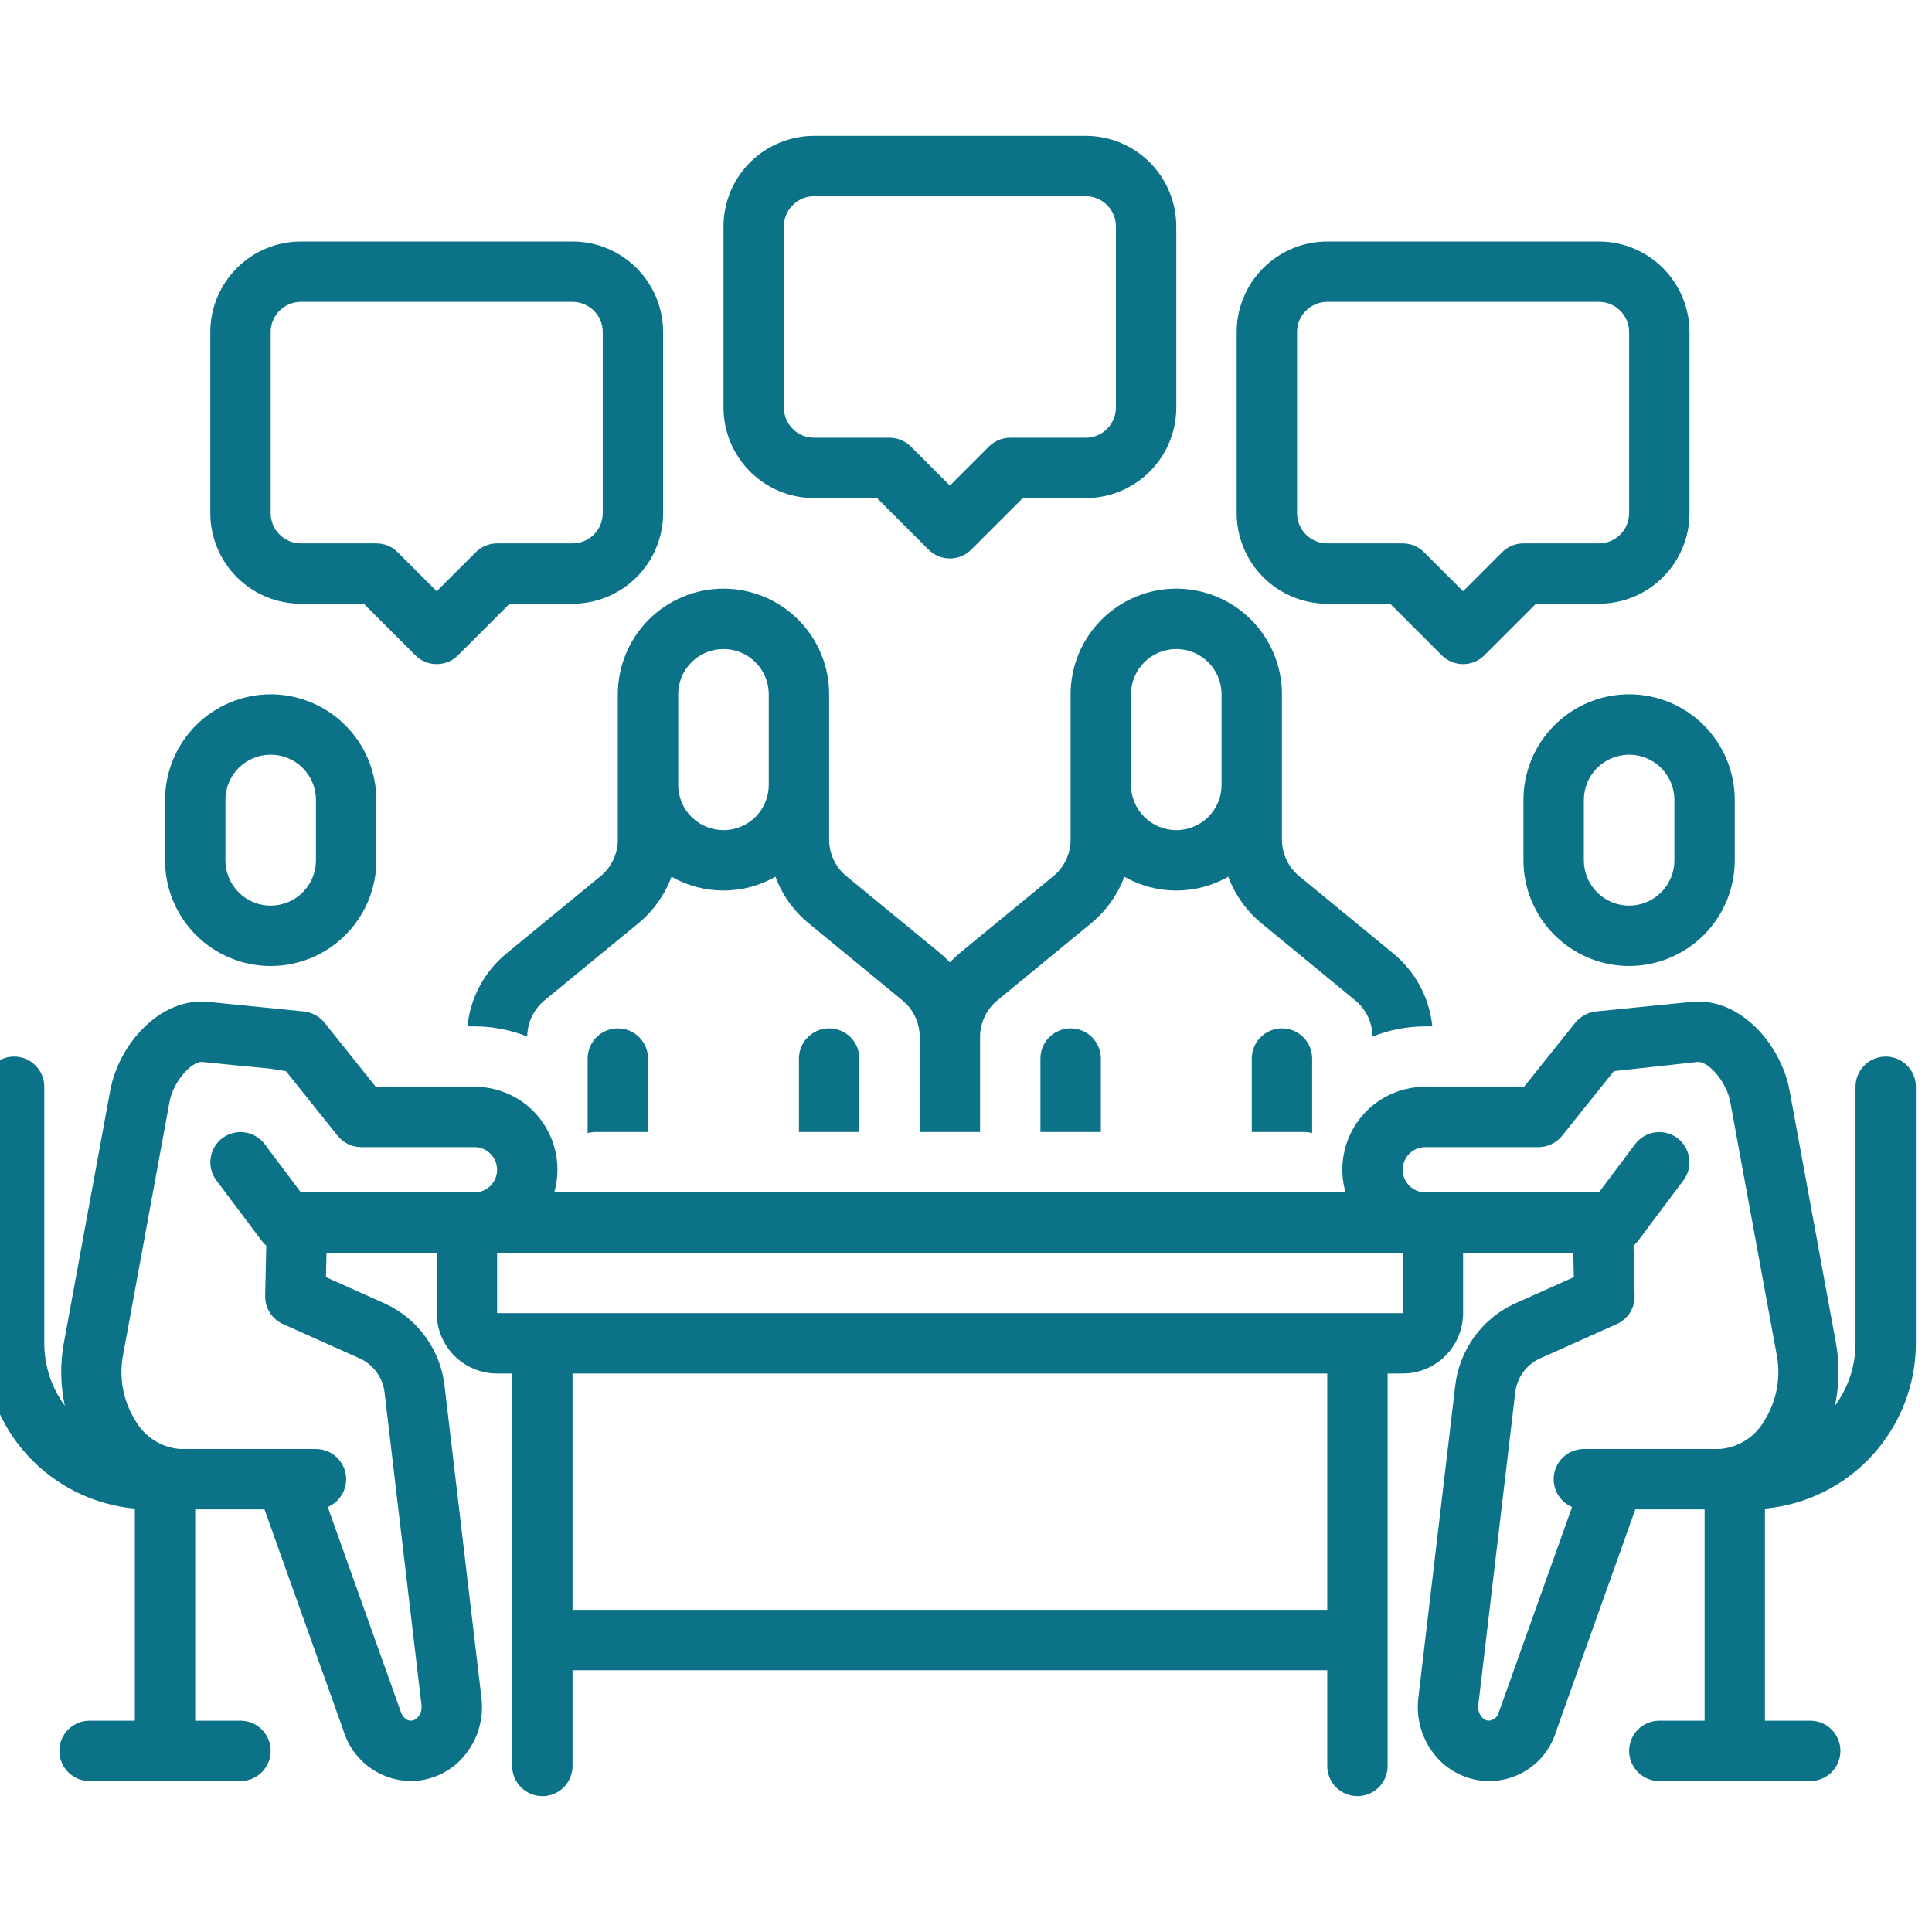 <svg width="60" height="60" viewBox="0 0 60 60" fill="none" xmlns="http://www.w3.org/2000/svg">
<g clip-path="url(#clip0_1218_1461)">
<path d="M50.594 30C51.464 29.999 52.298 29.653 52.913 29.038C53.528 28.423 53.874 27.589 53.875 26.719V24.844C53.875 23.974 53.529 23.139 52.914 22.524C52.299 21.908 51.464 21.562 50.594 21.562C49.724 21.562 48.889 21.908 48.274 22.524C47.658 23.139 47.312 23.974 47.312 24.844V26.719C47.313 27.589 47.66 28.423 48.275 29.038C48.89 29.653 49.724 29.999 50.594 30ZM49.188 24.844C49.188 24.471 49.336 24.113 49.599 23.849C49.863 23.586 50.221 23.438 50.594 23.438C50.967 23.438 51.324 23.586 51.588 23.849C51.852 24.113 52 24.471 52 24.844V26.719C52 27.092 51.852 27.449 51.588 27.713C51.324 27.977 50.967 28.125 50.594 28.125C50.221 28.125 49.863 27.977 49.599 27.713C49.336 27.449 49.188 27.092 49.188 26.719V24.844Z" fill="#0B7287"/>
<path d="M58.562 32.812C58.314 32.812 58.075 32.911 57.9 33.087C57.724 33.263 57.625 33.501 57.625 33.75V41.719C57.625 42.416 57.401 43.095 56.986 43.656C57.126 43.009 57.135 42.341 57.014 41.691L55.578 33.873C55.311 32.421 54.023 30.964 52.532 31.114C52.532 31.114 49.563 31.411 49.558 31.412C49.31 31.442 49.083 31.566 48.924 31.758L47.331 33.75H44.266C43.867 33.749 43.473 33.841 43.116 34.018C42.758 34.195 42.447 34.453 42.207 34.772C41.967 35.09 41.803 35.46 41.731 35.852C41.658 36.244 41.677 36.648 41.787 37.031H17.213C17.323 36.648 17.342 36.244 17.269 35.852C17.197 35.46 17.033 35.09 16.793 34.772C16.553 34.453 16.241 34.195 15.884 34.018C15.527 33.841 15.133 33.749 14.734 33.75H11.669L10.076 31.758C10.004 31.669 9.916 31.594 9.817 31.536C9.7 31.469 9.571 31.426 9.437 31.411L6.468 31.114C4.978 30.966 3.689 32.42 3.422 33.873L1.986 41.691C1.865 42.341 1.874 43.009 2.013 43.656C1.599 43.095 1.375 42.416 1.375 41.719V33.75C1.375 33.501 1.276 33.263 1.1 33.087C0.925 32.911 0.686 32.812 0.438 32.812C0.189 32.812 -0.05 32.911 -0.225 33.087C-0.401 33.263 -0.5 33.501 -0.5 33.75L-0.5 41.719C-0.498 43.004 -0.017 44.243 0.85 45.192C1.717 46.142 2.907 46.733 4.188 46.851V53.438H2.781C2.533 53.438 2.294 53.536 2.118 53.712C1.943 53.888 1.844 54.126 1.844 54.375C1.844 54.624 1.943 54.862 2.118 55.038C2.294 55.214 2.533 55.312 2.781 55.312H7.469C7.717 55.312 7.956 55.214 8.132 55.038C8.307 54.862 8.406 54.624 8.406 54.375C8.406 54.126 8.307 53.888 8.132 53.712C7.956 53.536 7.717 53.438 7.469 53.438H6.062V46.875H8.214L10.652 53.705C10.783 54.165 11.059 54.57 11.439 54.859C11.819 55.149 12.282 55.308 12.76 55.312C13.066 55.311 13.37 55.244 13.649 55.117C13.928 54.99 14.177 54.806 14.38 54.575C14.6 54.325 14.765 54.031 14.864 53.713C14.962 53.394 14.992 53.059 14.952 52.728L13.809 43.058C13.749 42.508 13.548 41.982 13.226 41.532C12.903 41.081 12.469 40.722 11.967 40.489L10.123 39.663L10.14 38.906H13.562V40.781C13.563 41.278 13.761 41.755 14.112 42.106C14.464 42.458 14.94 42.656 15.438 42.656H15.906V54.844C15.906 55.092 16.005 55.331 16.181 55.507C16.357 55.682 16.595 55.781 16.844 55.781C17.092 55.781 17.331 55.682 17.507 55.507C17.683 55.331 17.781 55.092 17.781 54.844V51.87H41.219V54.844C41.219 55.092 41.318 55.331 41.493 55.507C41.669 55.682 41.908 55.781 42.156 55.781C42.405 55.781 42.643 55.682 42.819 55.507C42.995 55.331 43.094 55.092 43.094 54.844V42.656H43.562C44.06 42.656 44.536 42.458 44.888 42.106C45.239 41.755 45.437 41.278 45.438 40.781V38.906H48.86L48.877 39.663L47.033 40.489C46.531 40.722 46.097 41.081 45.774 41.532C45.452 41.982 45.251 42.508 45.191 43.058L44.048 52.728C44.008 53.059 44.038 53.395 44.136 53.713C44.235 54.032 44.4 54.325 44.62 54.576C44.877 54.868 45.208 55.085 45.577 55.206C45.947 55.326 46.342 55.345 46.722 55.261C47.101 55.176 47.451 54.991 47.735 54.725C48.018 54.459 48.225 54.121 48.334 53.748L50.786 46.875H52.938V53.438H51.531C51.283 53.438 51.044 53.536 50.868 53.712C50.693 53.888 50.594 54.126 50.594 54.375C50.594 54.624 50.693 54.862 50.868 55.038C51.044 55.214 51.283 55.312 51.531 55.312H56.219C56.467 55.312 56.706 55.214 56.882 55.038C57.057 54.862 57.156 54.624 57.156 54.375C57.156 54.126 57.057 53.888 56.882 53.712C56.706 53.536 56.467 53.438 56.219 53.438H54.812V46.851C56.093 46.733 57.283 46.142 58.15 45.192C59.017 44.243 59.498 43.004 59.5 41.719V33.75C59.5 33.501 59.401 33.263 59.225 33.087C59.05 32.911 58.811 32.812 58.562 32.812ZM14.734 37.031H9.344L8.219 35.531C8.069 35.333 7.847 35.202 7.601 35.167C7.356 35.132 7.106 35.196 6.907 35.345C6.708 35.494 6.577 35.716 6.542 35.962C6.506 36.208 6.57 36.457 6.719 36.656L8.125 38.531C8.167 38.587 8.216 38.638 8.269 38.683L8.235 40.245C8.231 40.429 8.282 40.61 8.38 40.766C8.479 40.922 8.621 41.045 8.79 41.121L11.201 42.2C11.408 42.301 11.585 42.453 11.716 42.642C11.846 42.83 11.926 43.05 11.947 43.278L13.09 52.948C13.099 53.016 13.094 53.085 13.075 53.151C13.056 53.217 13.023 53.278 12.978 53.33C12.951 53.363 12.918 53.389 12.88 53.408C12.842 53.426 12.8 53.436 12.758 53.438C12.622 53.438 12.497 53.326 12.432 53.118L10.178 46.801C10.378 46.716 10.541 46.566 10.642 46.374C10.743 46.183 10.774 45.963 10.731 45.751C10.688 45.539 10.573 45.349 10.406 45.212C10.238 45.075 10.029 45 9.812 45H5.594C5.306 44.978 5.028 44.885 4.785 44.729C4.541 44.574 4.34 44.361 4.199 44.109C3.814 43.489 3.682 42.744 3.831 42.03L5.266 34.212C5.38 33.595 5.934 32.979 6.258 32.979C6.266 32.979 6.274 32.979 6.282 32.98L7.369 33.089L8.392 33.187L8.88 33.265L10.487 35.273C10.575 35.383 10.686 35.472 10.813 35.532C10.939 35.593 11.078 35.625 11.219 35.625H14.734C14.921 35.625 15.1 35.699 15.232 35.831C15.363 35.963 15.438 36.142 15.438 36.328C15.438 36.515 15.363 36.694 15.232 36.825C15.1 36.957 14.921 37.031 14.734 37.031ZM41.219 49.995H17.781V42.656H41.219V49.995ZM15.438 40.781V38.906H43.562L43.564 40.781H15.438ZM54.801 44.109C54.66 44.361 54.459 44.574 54.215 44.729C53.972 44.885 53.694 44.978 53.406 45H49.188C48.971 45 48.762 45.075 48.594 45.212C48.427 45.349 48.312 45.539 48.269 45.751C48.226 45.963 48.257 46.183 48.358 46.374C48.459 46.566 48.623 46.717 48.822 46.801L46.553 53.161C46.538 53.234 46.499 53.301 46.442 53.351C46.386 53.4 46.315 53.431 46.24 53.438C46.198 53.436 46.157 53.426 46.119 53.407C46.081 53.389 46.048 53.362 46.022 53.33C45.977 53.278 45.944 53.217 45.925 53.151C45.906 53.085 45.901 53.016 45.91 52.948L47.053 43.278C47.074 43.05 47.154 42.83 47.284 42.641C47.415 42.453 47.592 42.301 47.799 42.2L50.21 41.121C50.379 41.045 50.521 40.922 50.62 40.766C50.718 40.61 50.769 40.429 50.765 40.245L50.731 38.683C50.785 38.638 50.833 38.587 50.875 38.531L52.281 36.656C52.43 36.457 52.494 36.208 52.458 35.962C52.423 35.716 52.292 35.494 52.093 35.345C51.894 35.196 51.644 35.132 51.398 35.167C51.153 35.202 50.931 35.333 50.781 35.531L49.656 37.031H44.266C44.079 37.031 43.9 36.957 43.768 36.825C43.637 36.694 43.562 36.515 43.562 36.328C43.562 36.142 43.637 35.963 43.768 35.831C43.9 35.699 44.079 35.625 44.266 35.625H47.781C47.922 35.625 48.061 35.593 48.187 35.532C48.314 35.472 48.425 35.383 48.513 35.273L50.12 33.265L52.718 32.98C53.035 32.942 53.617 33.579 53.733 34.212L55.169 42.03C55.318 42.744 55.186 43.489 54.801 44.109Z" fill="#0B7287"/>
<path d="M18.25 32.874V35.189C18.326 35.168 18.405 35.157 18.484 35.156H20.125V32.874C20.125 32.625 20.026 32.387 19.85 32.211C19.675 32.035 19.436 31.937 19.188 31.937C18.939 31.937 18.7 32.035 18.525 32.211C18.349 32.387 18.25 32.625 18.25 32.874Z" fill="#0B7287"/>
<path d="M24.812 32.874V35.156H26.688V32.874C26.688 32.625 26.589 32.387 26.413 32.211C26.237 32.035 25.999 31.937 25.75 31.937C25.501 31.937 25.263 32.035 25.087 32.211C24.911 32.387 24.812 32.625 24.812 32.874Z" fill="#0B7287"/>
<path d="M38.875 32.874V35.156H40.516C40.595 35.157 40.674 35.168 40.75 35.189V32.874C40.75 32.625 40.651 32.387 40.475 32.211C40.3 32.035 40.061 31.937 39.812 31.937C39.564 31.937 39.325 32.035 39.15 32.211C38.974 32.387 38.875 32.625 38.875 32.874Z" fill="#0B7287"/>
<path d="M32.312 32.874V35.156H34.188V32.874C34.188 32.625 34.089 32.387 33.913 32.211C33.737 32.035 33.499 31.937 33.25 31.937C33.001 31.937 32.763 32.035 32.587 32.211C32.411 32.387 32.312 32.625 32.312 32.874Z" fill="#0B7287"/>
<path d="M8.406 21.562C7.536 21.564 6.702 21.91 6.087 22.525C5.472 23.14 5.126 23.974 5.125 24.844V26.719C5.125 27.589 5.471 28.424 6.086 29.039C6.701 29.654 7.536 30 8.406 30C9.276 30 10.111 29.654 10.726 29.039C11.342 28.424 11.688 27.589 11.688 26.719V24.844C11.687 23.974 11.341 23.14 10.725 22.525C10.11 21.91 9.276 21.564 8.406 21.562ZM9.812 26.719C9.812 27.092 9.664 27.449 9.401 27.713C9.137 27.977 8.779 28.125 8.406 28.125C8.033 28.125 7.676 27.977 7.412 27.713C7.148 27.449 7 27.092 7 26.719V24.844C7 24.471 7.148 24.113 7.412 23.849C7.676 23.586 8.033 23.438 8.406 23.438C8.779 23.438 9.137 23.586 9.401 23.849C9.664 24.113 9.812 24.471 9.812 24.844V26.719Z" fill="#0B7287"/>
<path d="M44.265 31.875H44.483C44.438 31.432 44.306 31.002 44.094 30.61C43.882 30.218 43.594 29.872 43.247 29.592L40.38 27.236C40.207 27.102 40.067 26.931 39.969 26.735C39.871 26.54 39.817 26.326 39.812 26.107V21.562C39.812 20.692 39.466 19.858 38.851 19.242C38.236 18.627 37.401 18.281 36.531 18.281C35.661 18.281 34.826 18.627 34.211 19.242C33.595 19.858 33.249 20.692 33.249 21.562V26.107C33.244 26.326 33.191 26.54 33.093 26.735C32.994 26.931 32.854 27.102 32.682 27.236L29.814 29.592C29.704 29.684 29.599 29.783 29.5 29.887C29.401 29.783 29.295 29.684 29.185 29.592L26.317 27.236C26.145 27.102 26.005 26.931 25.907 26.735C25.808 26.54 25.755 26.326 25.75 26.107V21.562C25.75 20.692 25.404 19.858 24.788 19.242C24.173 18.627 23.338 18.281 22.468 18.281C21.598 18.281 20.764 18.627 20.148 19.242C19.533 19.858 19.187 20.692 19.187 21.562V26.107C19.182 26.326 19.128 26.54 19.03 26.735C18.932 26.931 18.792 27.102 18.619 27.236L15.752 29.592C15.405 29.872 15.117 30.218 14.905 30.61C14.693 31.002 14.561 31.432 14.517 31.875H14.734C15.296 31.875 15.853 31.983 16.375 32.192V32.17C16.38 31.952 16.433 31.737 16.532 31.542C16.63 31.347 16.77 31.176 16.942 31.041L19.81 28.685C20.281 28.301 20.642 27.798 20.854 27.228C21.346 27.509 21.902 27.656 22.468 27.656C23.034 27.656 23.591 27.509 24.082 27.228C24.295 27.798 24.656 28.301 25.127 28.685L27.994 31.041C28.167 31.176 28.307 31.347 28.405 31.542C28.503 31.737 28.557 31.952 28.562 32.17V35.156H30.437V32.17C30.442 31.952 30.496 31.737 30.594 31.542C30.692 31.347 30.832 31.176 31.005 31.041L33.872 28.685C34.343 28.301 34.704 27.798 34.917 27.228C35.408 27.509 35.965 27.656 36.531 27.656C37.097 27.656 37.653 27.509 38.145 27.228C38.358 27.798 38.718 28.301 39.19 28.685L42.057 31.041C42.229 31.176 42.369 31.347 42.468 31.542C42.566 31.737 42.619 31.952 42.624 32.17V32.192C43.146 31.983 43.703 31.875 44.265 31.875ZM23.875 24.375C23.875 24.748 23.726 25.106 23.463 25.369C23.199 25.633 22.841 25.781 22.468 25.781C22.095 25.781 21.738 25.633 21.474 25.369C21.21 25.106 21.062 24.748 21.062 24.375V21.562C21.062 21.189 21.21 20.832 21.474 20.568C21.738 20.304 22.095 20.156 22.468 20.156C22.841 20.156 23.199 20.304 23.463 20.568C23.726 20.832 23.875 21.189 23.875 21.562V24.375ZM37.937 24.375C37.937 24.748 37.789 25.106 37.525 25.369C37.261 25.633 36.904 25.781 36.531 25.781C36.158 25.781 35.8 25.633 35.536 25.369C35.273 25.106 35.124 24.748 35.124 24.375V21.562C35.124 21.189 35.273 20.832 35.536 20.568C35.8 20.304 36.158 20.156 36.531 20.156C36.904 20.156 37.261 20.304 37.525 20.568C37.789 20.832 37.937 21.189 37.937 21.562V24.375Z" fill="#0B7287"/>
<path d="M27.237 15.469L28.837 17.069C28.924 17.156 29.027 17.225 29.141 17.272C29.255 17.32 29.377 17.344 29.5 17.344C29.623 17.344 29.745 17.32 29.859 17.272C29.973 17.225 30.076 17.156 30.163 17.069L31.763 15.469H33.719C34.464 15.468 35.179 15.171 35.707 14.644C36.234 14.117 36.53 13.402 36.531 12.656V7.031C36.53 6.286 36.234 5.571 35.707 5.043C35.179 4.516 34.464 4.22 33.719 4.219H25.281C24.536 4.22 23.821 4.516 23.293 5.043C22.766 5.571 22.47 6.286 22.469 7.031V12.656C22.47 13.402 22.766 14.117 23.293 14.644C23.821 15.171 24.536 15.468 25.281 15.469H27.237ZM24.344 12.656V7.031C24.344 6.783 24.443 6.544 24.619 6.369C24.794 6.193 25.033 6.094 25.281 6.094H33.719C33.967 6.094 34.206 6.193 34.381 6.369C34.557 6.544 34.656 6.783 34.656 7.031V12.656C34.656 12.905 34.557 13.143 34.381 13.319C34.206 13.495 33.967 13.594 33.719 13.594H31.375C31.126 13.594 30.888 13.693 30.712 13.868L29.5 15.08L28.288 13.868C28.112 13.693 27.874 13.594 27.625 13.594H25.281C25.033 13.594 24.794 13.495 24.619 13.319C24.443 13.143 24.344 12.905 24.344 12.656Z" fill="#0B7287"/>
<path d="M45.438 20.625C45.561 20.625 45.683 20.601 45.796 20.554C45.91 20.507 46.013 20.438 46.1 20.35L47.701 18.75H49.656C50.402 18.749 51.117 18.453 51.644 17.925C52.171 17.398 52.468 16.683 52.469 15.938V10.312C52.468 9.567 52.171 8.852 51.644 8.325C51.117 7.797 50.402 7.501 49.656 7.5H41.219C40.473 7.501 39.758 7.797 39.231 8.325C38.704 8.852 38.407 9.567 38.406 10.312V15.938C38.407 16.683 38.704 17.398 39.231 17.925C39.758 18.453 40.473 18.749 41.219 18.75H43.174L44.775 20.35C44.862 20.438 44.965 20.507 45.079 20.554C45.192 20.601 45.314 20.625 45.438 20.625ZM43.562 16.875H41.219C40.97 16.875 40.732 16.776 40.556 16.6C40.38 16.424 40.282 16.186 40.281 15.938V10.312C40.282 10.064 40.38 9.826 40.556 9.65C40.732 9.474 40.97 9.375 41.219 9.375H49.656C49.905 9.375 50.143 9.474 50.319 9.65C50.495 9.826 50.593 10.064 50.594 10.312V15.938C50.593 16.186 50.495 16.424 50.319 16.6C50.143 16.776 49.905 16.875 49.656 16.875H47.312C47.064 16.875 46.825 16.974 46.65 17.15L45.438 18.362L44.225 17.15C44.05 16.974 43.811 16.875 43.562 16.875Z" fill="#0B7287"/>
<path d="M13.562 20.625C13.686 20.625 13.808 20.601 13.921 20.554C14.035 20.507 14.138 20.438 14.225 20.35L15.826 18.75H17.781C18.527 18.749 19.242 18.453 19.769 17.925C20.296 17.398 20.593 16.683 20.594 15.938V10.312C20.593 9.567 20.296 8.852 19.769 8.325C19.242 7.797 18.527 7.501 17.781 7.5H9.344C8.598 7.501 7.883 7.797 7.356 8.325C6.829 8.852 6.532 9.567 6.531 10.312V15.938C6.532 16.683 6.829 17.398 7.356 17.925C7.883 18.453 8.598 18.749 9.344 18.75H11.299L12.9 20.35C12.987 20.438 13.09 20.507 13.204 20.554C13.317 20.601 13.439 20.625 13.562 20.625ZM11.688 16.875H9.344C9.095 16.875 8.857 16.776 8.681 16.6C8.505 16.424 8.406 16.186 8.406 15.938V10.312C8.406 10.064 8.505 9.826 8.681 9.65C8.857 9.474 9.095 9.375 9.344 9.375H17.781C18.03 9.375 18.268 9.474 18.444 9.65C18.62 9.826 18.718 10.064 18.719 10.312V15.938C18.718 16.186 18.62 16.424 18.444 16.6C18.268 16.776 18.03 16.875 17.781 16.875H15.438C15.189 16.875 14.95 16.974 14.775 17.15L13.562 18.362L12.35 17.15C12.175 16.974 11.936 16.875 11.688 16.875Z" fill="#0B7287"/>
</g>
<defs>
<clipPath id="clip0_1218_1461">
<rect width="60" height="60" fill="white" transform="translate(-0.5)"/>
</clipPath>
</defs>
</svg>
